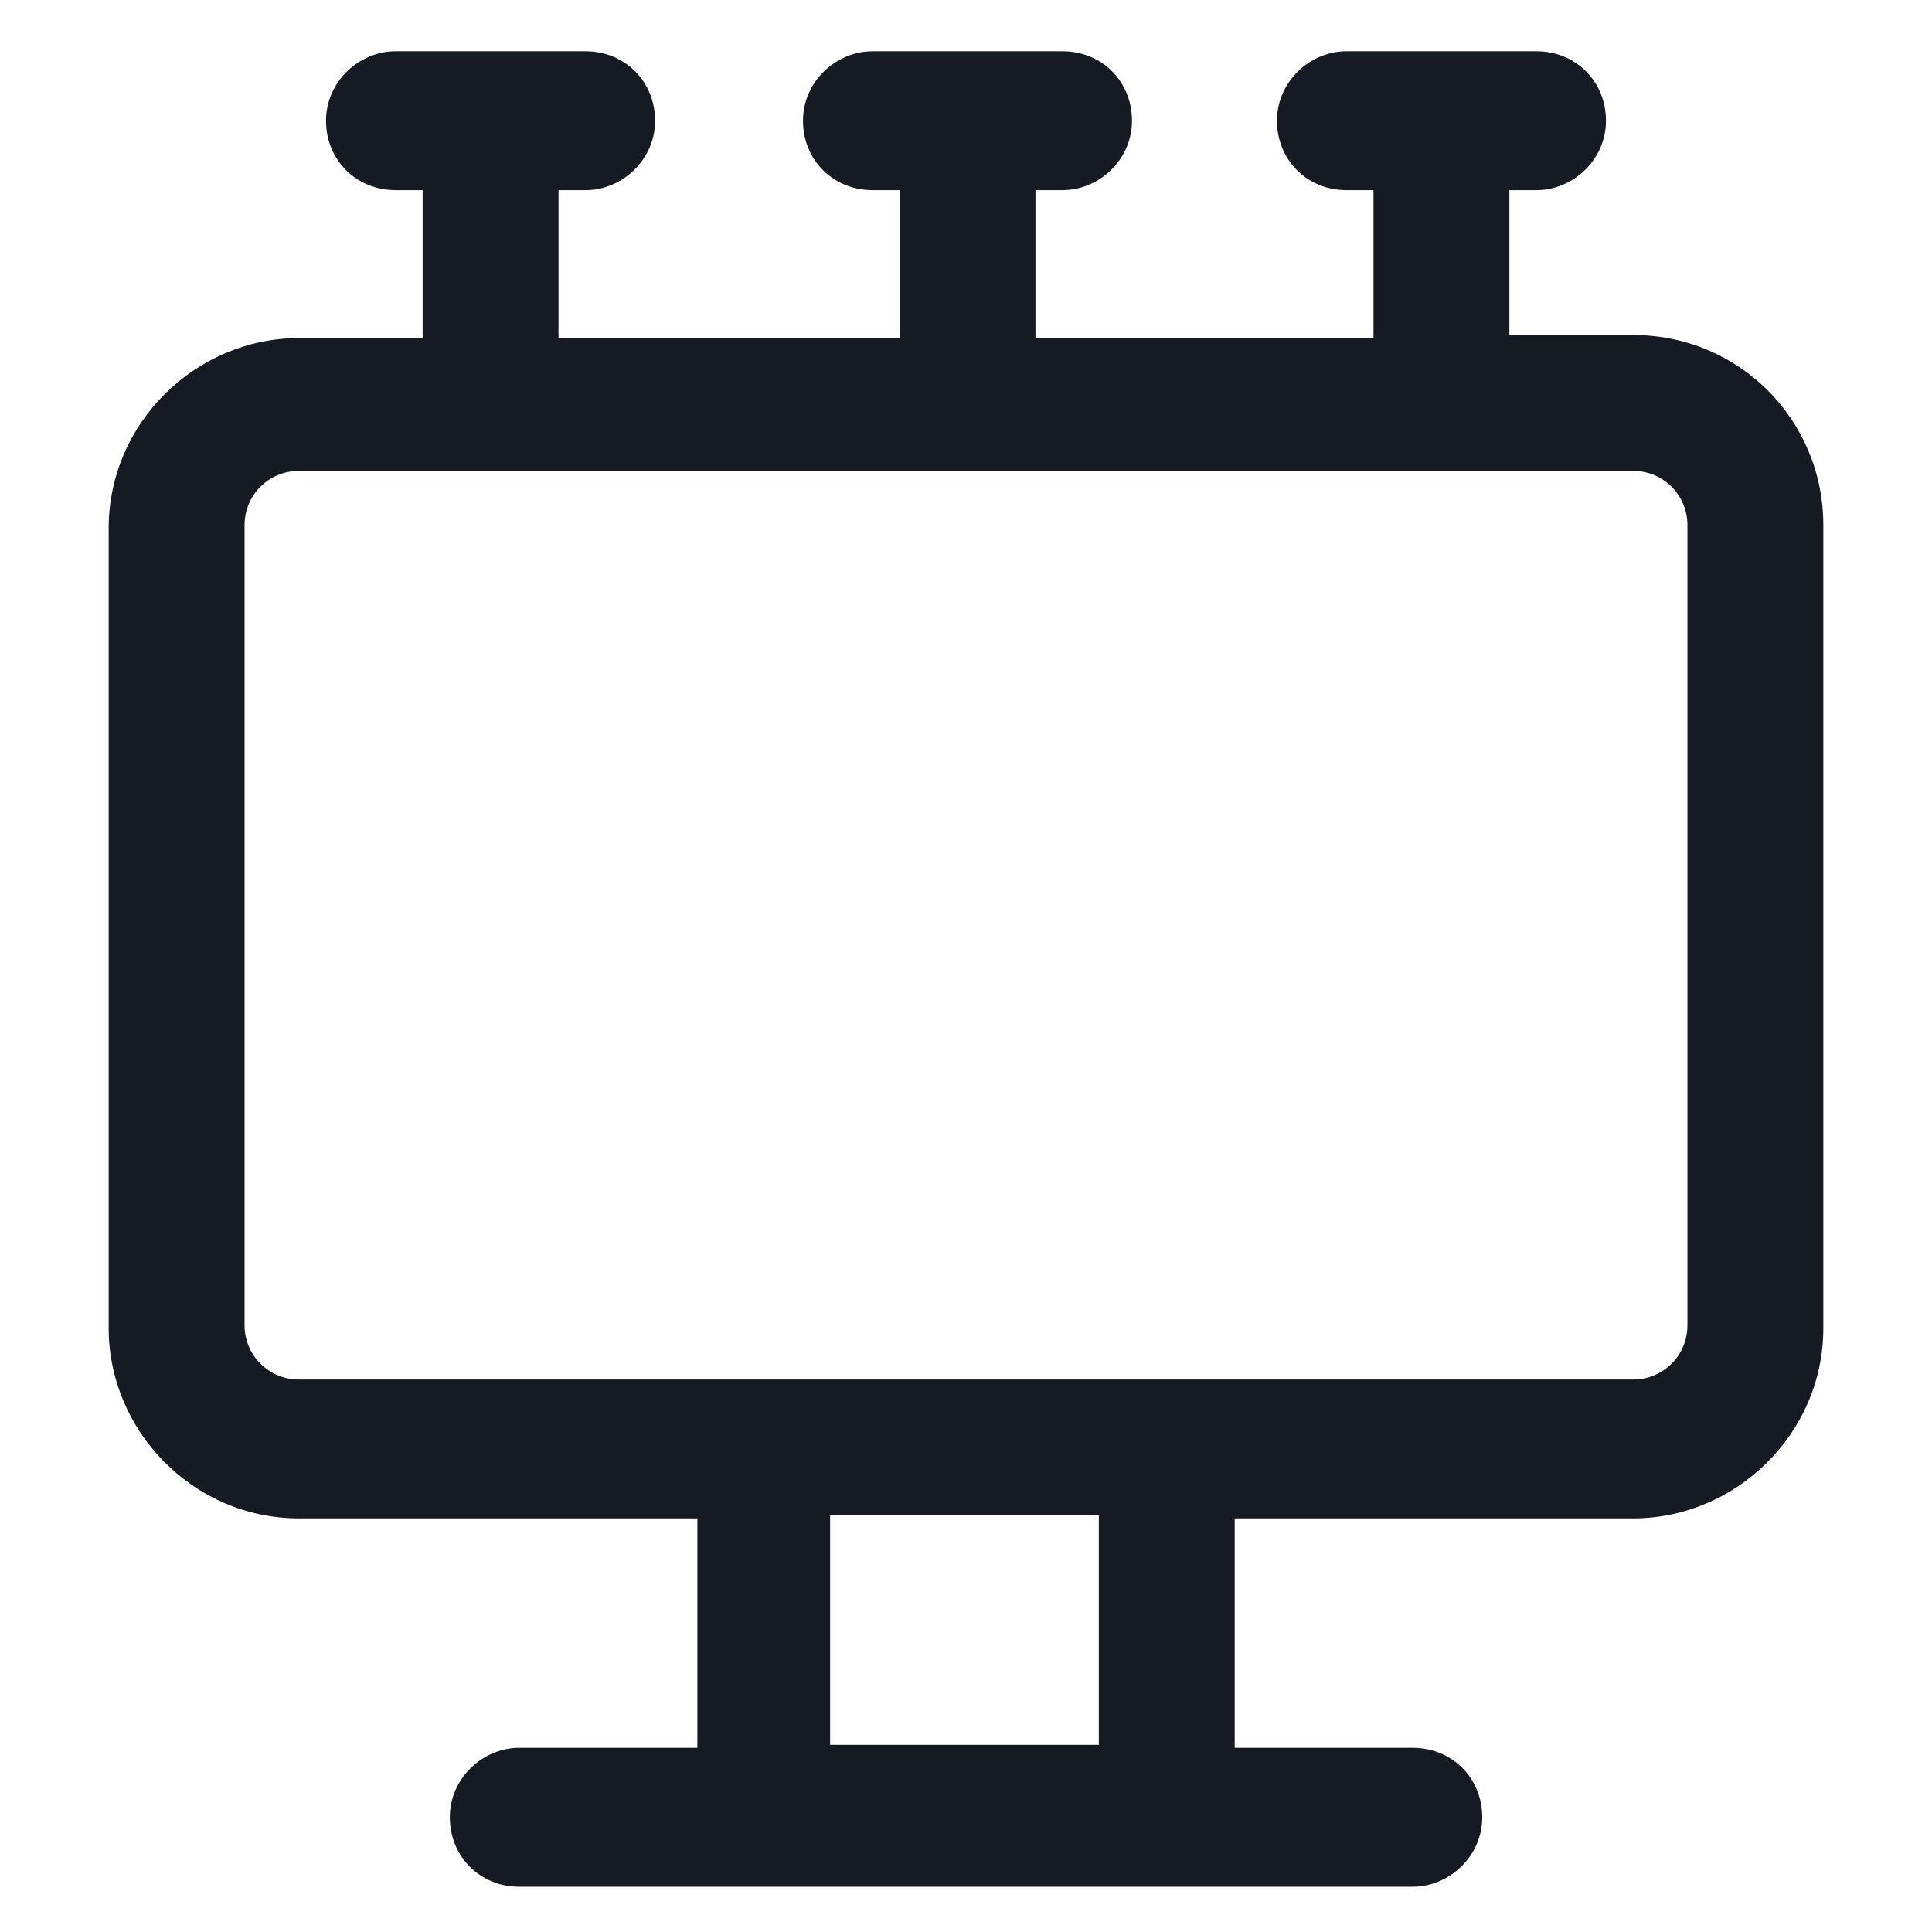 <svg width="24" height="24" viewBox="0 0 24 24" fill="none" xmlns="http://www.w3.org/2000/svg">
<path d="M20.288 4.162H18.75V2.362H19.087C19.538 2.362 19.95 1.987 19.95 1.5C19.95 1.012 19.575 0.637 19.087 0.637H16.725C16.275 0.637 15.863 1.012 15.863 1.5C15.863 1.987 16.238 2.362 16.725 2.362H17.062V4.2H12.863V2.362H13.2C13.65 2.362 14.062 1.987 14.062 1.5C14.062 1.012 13.688 0.637 13.2 0.637H10.838C10.387 0.637 9.975 1.012 9.975 1.5C9.975 1.987 10.35 2.362 10.838 2.362H11.175V4.2H6.938V2.362H7.275C7.725 2.362 8.138 1.987 8.138 1.5C8.138 1.012 7.763 0.637 7.275 0.637H4.913C4.463 0.637 4.05 1.012 4.05 1.5C4.05 1.987 4.425 2.362 4.913 2.362H5.25V4.2H3.713C2.438 4.2 1.35 5.25 1.35 6.562V16.5C1.35 17.775 2.4 18.862 3.713 18.862H8.663V21.712H6.45C6 21.712 5.588 22.087 5.588 22.575C5.588 23.062 5.963 23.438 6.45 23.438H17.55C18 23.438 18.413 23.062 18.413 22.575C18.413 22.087 18.038 21.712 17.55 21.712H15.338V18.862H20.288C21.562 18.862 22.65 17.812 22.65 16.5V6.525C22.65 5.212 21.6 4.162 20.288 4.162ZM13.65 21.675H10.312V18.825H13.65V21.675ZM20.962 16.462C20.962 16.837 20.663 17.137 20.288 17.137H3.713C3.338 17.137 3.038 16.837 3.038 16.462V6.525C3.038 6.15 3.338 5.85 3.713 5.85H20.288C20.663 5.85 20.962 6.15 20.962 6.525V16.462Z" fill="#161A23"/>
</svg>
